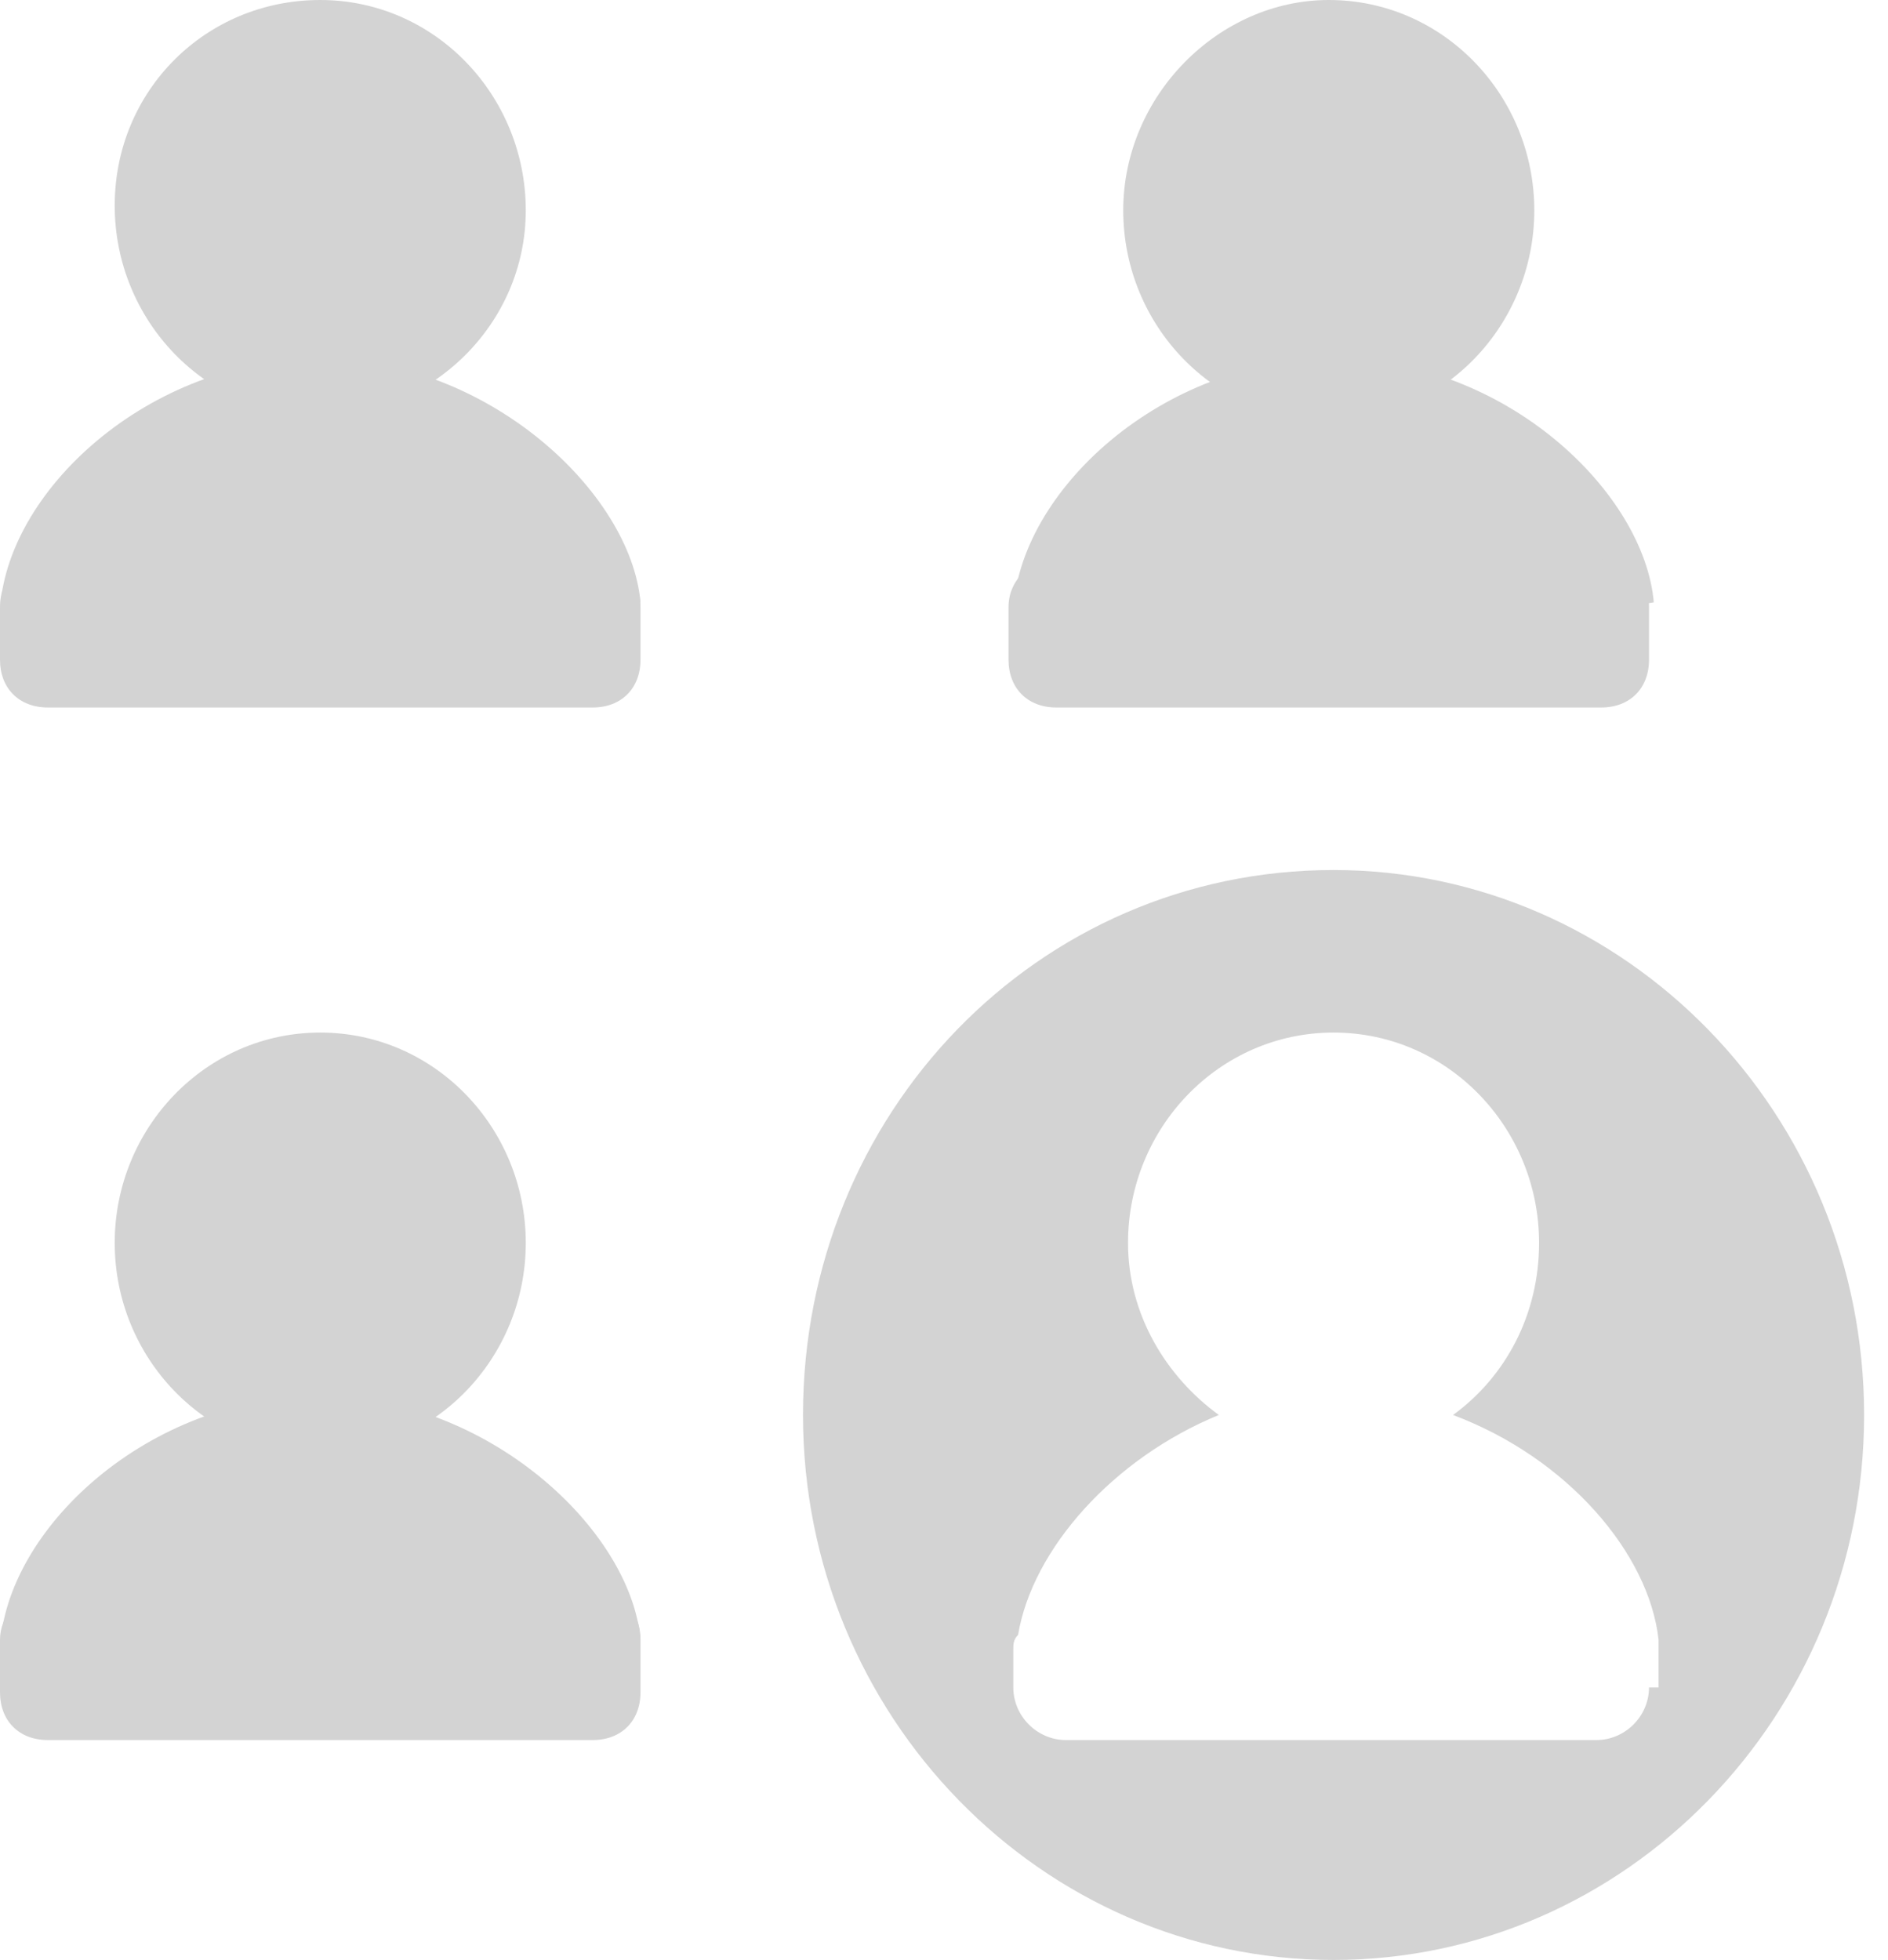 <?xml version="1.0" encoding="utf-8"?>
<!-- Generator: Adobe Illustrator 18.1.0, SVG Export Plug-In . SVG Version: 6.00 Build 0)  -->
<!DOCTYPE svg PUBLIC "-//W3C//DTD SVG 1.1//EN" "http://www.w3.org/Graphics/SVG/1.1/DTD/svg11.dtd">
<svg version="1.1" xmlns="http://www.w3.org/2000/svg" xmlns:xlink="http://www.w3.org/1999/xlink" x="0px" y="0px"
	 viewBox="0 0 39.5 41" enable-background="new 0 0 39.5 41" xml:space="preserve">
<g id="Layer_1">
	<path fill-rule="evenodd" clip-rule="evenodd" fill="#D3D3D3" d="M6.7,21.6c2.4,0,4.3,2,4.3,4.4c0,2.4-1.9,4.4-4.3,4.4
		c-2.4,0-4.3-2-4.3-4.4C2.4,23.6,4.3,21.6,6.7,21.6z"/>
	<path fill-rule="evenodd" clip-rule="evenodd" fill="#D3D3D3" d="M0,34.5c0.1-2.5,3.1-5.3,6.7-5.3c3.5,0,6.5,2.8,6.7,5.1
		c0,0-3.6,0.6-7.1,0.6C3.1,34.9,0,34.5,0,34.5z"/>
	<path fill-rule="evenodd" clip-rule="evenodd" fill="#D3D3D3" d="M1,33.3h11.4c0.6,0,1,0.4,1,1v1.1c0,0.6-0.4,1-1,1H1
		c-0.6,0-1-0.4-1-1v-1.1C0,33.8,0.4,33.3,1,33.3z"/>
	<path fill-rule="evenodd" clip-rule="evenodd" fill="#D3D3D3" d="M6.7,0c2.4,0,4.3,2,4.3,4.4S9,8.7,6.7,8.7c-2.4,0-4.3-2-4.3-4.4
		S4.3,0,6.7,0z"/>
	<path fill-rule="evenodd" clip-rule="evenodd" fill="#D3D3D3" d="M0,12.8c0.1-2.5,3.1-5.3,6.7-5.3c3.5,0,6.5,2.8,6.7,5.1
		c0,0-3.6,0.6-7.1,0.6C3.1,13.3,0,12.8,0,12.8z"/>
	<path fill-rule="evenodd" clip-rule="evenodd" fill="#D3D3D3" d="M1,11.7h11.4c0.6,0,1,0.4,1,1v1.1c0,0.6-0.4,1-1,1H1
		c-0.6,0-1-0.4-1-1v-1.1C0,12.1,0.4,11.7,1,11.7z"/>
	<path fill-rule="evenodd" clip-rule="evenodd" fill="#D3D3D3" d="M27.8,0c2.4,0,4.3,2,4.3,4.4s-1.9,4.4-4.3,4.4s-4.3-2-4.3-4.4
		S25.5,0,27.8,0z"/>
	<path fill-rule="evenodd" clip-rule="evenodd" fill="#D3D3D3" d="M21.2,12.8c0.1-2.5,3.1-5.3,6.7-5.3s6.5,2.8,6.7,5.1
		c0,0-3.6,0.6-7.1,0.6C24.3,13.3,21.2,12.8,21.2,12.8z"/>
	<path fill-rule="evenodd" clip-rule="evenodd" fill="#D3D3D3" d="M22.1,11.7h11.4c0.6,0,1,0.4,1,1v1.1c0,0.6-0.4,1-1,1H22.1
		c-0.6,0-1-0.4-1-1v-1.1C21.1,12.1,21.6,11.7,22.1,11.7z"/>
	<g>
		<path fill-rule="evenodd" clip-rule="evenodd" fill="#D3D3D3" d="M27.9,18.2c-6.2,0-11.1,5.1-11.1,11.4c0,6.3,5,11.4,11.1,11.4
			C34,41,39,35.9,39,29.6C39,23.3,34,18.2,27.9,18.2z M34.5,35.3c0,0.6-0.5,1.1-1.1,1.1H22.3c-0.6,0-1.1-0.5-1.1-1.1v-0.8
			c0-0.1,0-0.2,0.1-0.3c0.3-1.8,2-3.7,4.2-4.6c-1.1-0.8-1.9-2.1-1.9-3.6c0-2.4,1.9-4.4,4.3-4.4c2.4,0,4.3,2,4.3,4.4
			c0,1.5-0.7,2.8-1.8,3.6c2.4,0.9,4.1,2.9,4.3,4.7c0,0,0,0,0,0c0,0.1,0,0.1,0,0.2V35.3z"/>
	</g>
</g>
<g id="Layer_2">
</g>
</svg>
